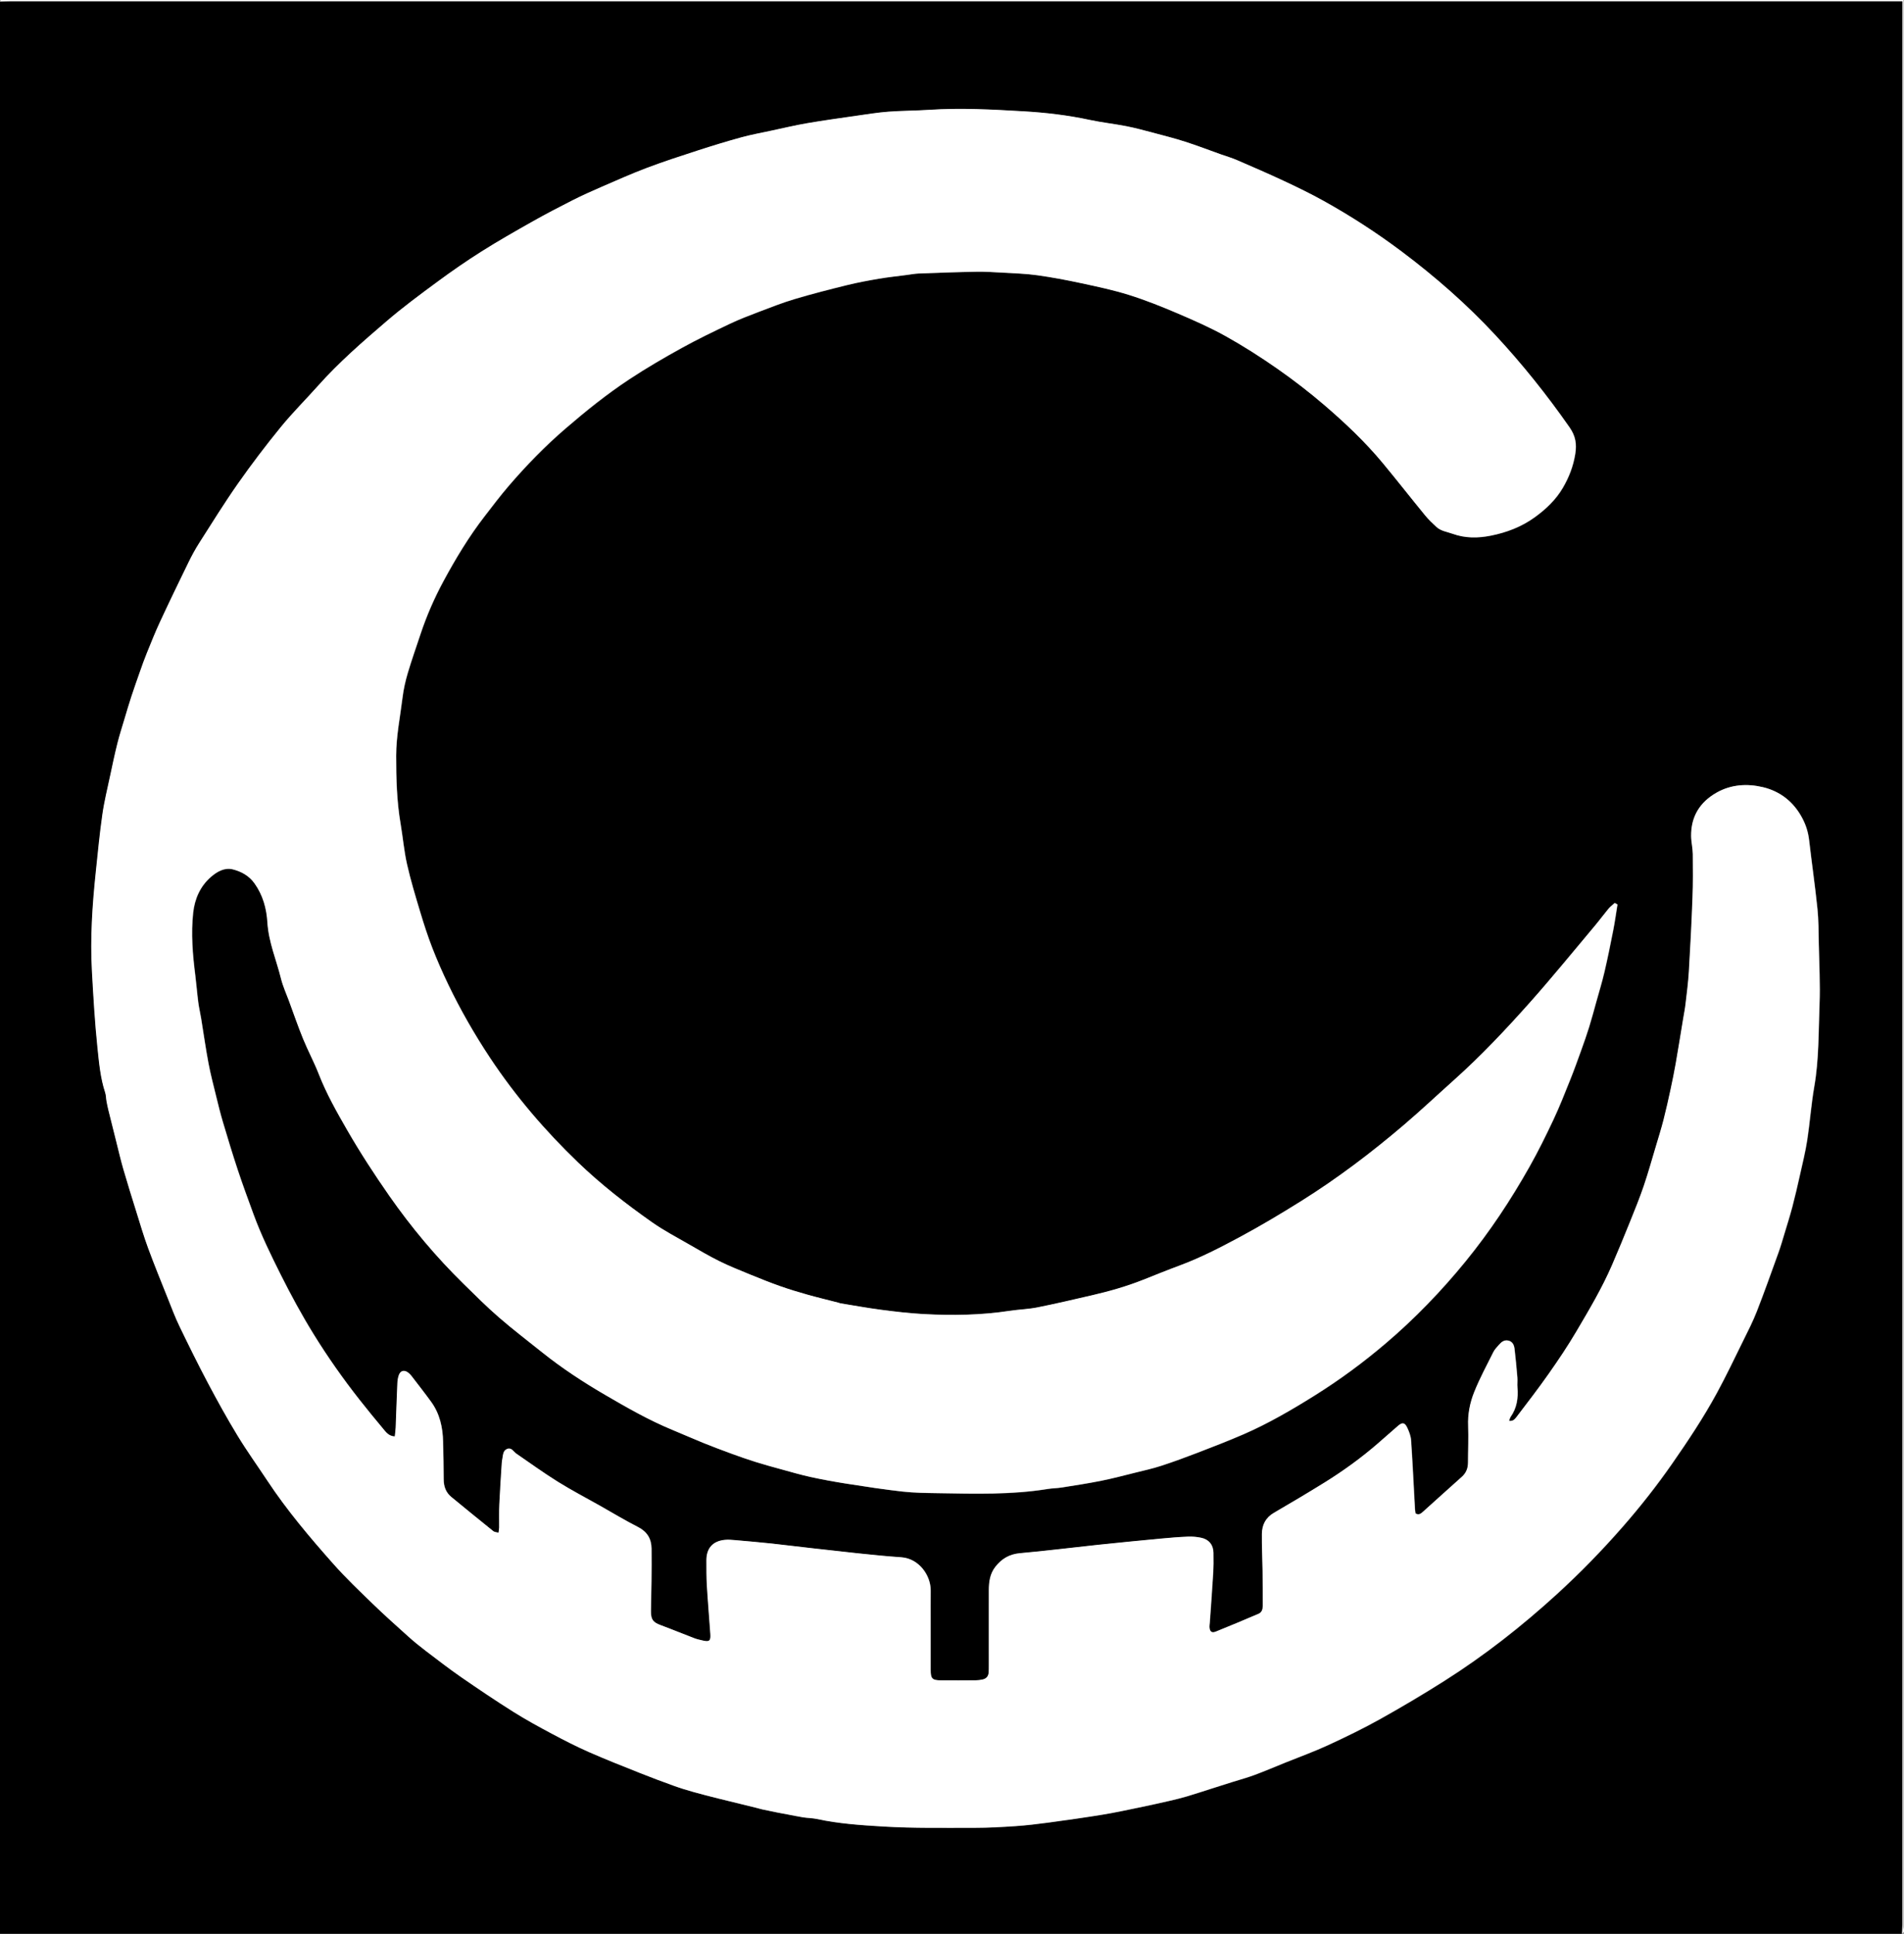 <?xml version="1.0" encoding="UTF-8"?><svg id="a" xmlns="http://www.w3.org/2000/svg" viewBox="0 0 588.96 598.08"><rect x="0" y="0" width="588.96" height="598.08" fill="#808080" stroke="none"/><defs><style>.b{fill:#fff;}</style></defs><path d="M588.36,598.08H0V.48c1.2-.04,2.39-.11,3.59-.11,132.89,0,265.78,0,398.67,0,60.89,0,121.78,0,182.67,0,1.1,0,2.19,0,3.55,0V3.68c0,197.18,0,394.36,0,591.53,0,.96-.07,1.91-.11,2.87Zm-88.06-318.36l-.75-.42c-.66,.61-1.39,1.17-1.97,1.85-1.43,1.72-2.75,3.53-4.19,5.24-6.62,7.88-13.12,15.88-19.96,23.57-7.48,8.41-15.21,16.62-23.62,24.14-5.18,4.63-10.24,9.4-15.52,13.9-10.04,8.56-20.55,16.51-31.73,23.51-6.28,3.93-12.66,7.74-19.19,11.24-5.95,3.19-11.97,6.3-18.33,8.66-3.87,1.44-7.69,2.99-11.53,4.51-5.04,1.99-10.24,3.47-15.51,4.69-5.66,1.31-11.32,2.64-17.02,3.78-2.81,.56-5.71,.63-8.54,1.06-8.89,1.36-17.83,1.49-26.78,1-4.38-.24-8.75-.76-13.11-1.33-4.18-.55-8.34-1.31-12.5-1.99-.23-.04-.46-.15-.69-.21-3.16-.82-6.34-1.57-9.49-2.46-2.83-.8-5.66-1.65-8.44-2.63-3.15-1.11-6.25-2.36-9.35-3.62-3.17-1.3-6.35-2.57-9.42-4.08-3.21-1.59-6.31-3.41-9.41-5.2-3.86-2.23-7.85-4.31-11.49-6.87-8.03-5.64-15.77-11.67-22.88-18.5-10.24-9.83-19.4-20.54-27.25-32.38-4.81-7.26-9.14-14.8-12.91-22.65-1.79-3.73-3.47-7.53-4.96-11.38-1.41-3.63-2.61-7.35-3.73-11.09-1.47-4.88-2.95-9.77-4.07-14.74-.93-4.11-1.28-8.35-1.99-12.51-1.19-6.96-1.38-13.97-1.37-21.02,0-6.12,1.24-12.07,1.98-18.09,.31-2.52,.88-5.04,1.6-7.48,1.2-4.04,2.61-8.02,3.94-12.03,1.88-5.69,4.28-11.17,7.12-16.43,3.76-6.95,7.83-13.72,12.67-19.99,2.44-3.16,4.84-6.35,7.44-9.38,5.46-6.37,11.3-12.37,17.68-17.86,6.3-5.43,12.77-10.62,19.7-15.2,5.25-3.46,10.7-6.63,16.21-9.68,4.87-2.69,9.9-5.11,14.93-7.5,2.87-1.36,5.85-2.5,8.82-3.63,3.72-1.41,7.43-2.88,11.24-4.01,5.35-1.59,10.76-2.97,16.18-4.31,3.25-.8,6.55-1.41,9.86-1.97,2.83-.48,5.69-.78,8.54-1.15,1.27-.17,2.53-.42,3.8-.46,5.91-.22,11.81-.44,17.72-.54,2.79-.05,5.59,.13,8.38,.29,3.51,.2,7.03,.31,10.5,.79,4.58,.64,9.13,1.49,13.65,2.47,4.98,1.07,9.99,2.13,14.84,3.66,5.08,1.6,10.05,3.59,14.95,5.68,5.05,2.16,10.1,4.38,14.88,7.05,5.49,3.07,10.83,6.47,15.99,10.08,5.03,3.51,9.91,7.27,14.56,11.27,6.42,5.52,12.59,11.34,18.01,17.88,4.43,5.35,8.71,10.82,13.11,16.19,1.05,1.28,2.26,2.44,3.48,3.56,1.4,1.3,3.29,1.5,5.01,2.12,3.9,1.41,7.84,1.37,11.81,.58,4.89-.97,9.5-2.73,13.56-5.66,3.45-2.49,6.54-5.41,8.71-9.11,1.9-3.23,3.24-6.66,3.85-10.46,.51-3.14,.11-5.59-1.76-8.27-7.01-10.04-14.63-19.58-22.96-28.54-8.83-9.5-18.56-18.02-28.92-25.8-7.72-5.8-15.82-11.04-24.26-15.73-3.97-2.2-8.06-4.19-12.17-6.11-4.83-2.26-9.72-4.37-14.61-6.49-1.6-.69-3.29-1.18-4.94-1.76-3.67-1.31-7.31-2.71-11.02-3.9-3.33-1.07-6.73-1.94-10.12-2.83-2.7-.71-5.39-1.44-8.13-1.98-3.75-.73-7.57-1.13-11.3-1.94-6.74-1.45-13.58-2.26-20.41-2.65-9.71-.56-19.46-1.1-29.21-.46-4.22,.28-8.47,.26-12.69,.58-3.26,.25-6.5,.77-9.74,1.24-5.13,.73-10.26,1.44-15.36,2.32-3.69,.63-7.34,1.5-11,2.29-3.12,.67-6.26,1.24-9.33,2.08-4.52,1.24-9.01,2.62-13.47,4.06-5.29,1.72-10.59,3.44-15.79,5.4-4.75,1.79-9.4,3.87-14.07,5.9-2.99,1.3-5.98,2.64-8.89,4.11-4.19,2.12-8.37,4.3-12.46,6.61-5.28,2.98-10.55,5.97-15.67,9.21-4.66,2.94-9.19,6.08-13.62,9.35-5.4,3.98-10.81,7.97-15.88,12.33-7.32,6.29-14.64,12.61-21.08,19.86-3.82,4.3-7.92,8.36-11.55,12.81-4.59,5.62-8.99,11.41-13.16,17.35-4.22,6-8.09,12.26-12.04,18.45-1.24,1.95-2.34,4-3.36,6.07-2.97,6.08-5.91,12.18-8.77,18.32-1.48,3.17-2.77,6.44-4.09,9.68-.75,1.84-1.41,3.72-2.08,5.6-.93,2.62-1.85,5.24-2.72,7.89-.74,2.27-1.42,4.56-2.1,6.85-.75,2.52-1.57,5.03-2.2,7.58-.83,3.32-1.54,6.68-2.25,10.03-.84,3.98-1.83,7.94-2.4,11.96-.84,5.92-1.41,11.89-2.04,17.84-1.07,10.18-1.76,20.39-1.19,30.63,.44,7.89,.9,15.8,1.71,23.66,.48,4.66,.9,9.38,2.39,13.9,.27,.82,.24,1.74,.4,2.6,.17,.94,.36,1.88,.59,2.8,.8,3.25,1.61,6.49,2.43,9.73,.72,2.86,1.38,5.73,2.2,8.56,1.24,4.28,2.57,8.53,3.9,12.79,1.21,3.88,2.35,7.78,3.75,11.59,1.92,5.24,4.04,10.4,6.11,15.58,1.15,2.88,2.24,5.8,3.59,8.6,2.84,5.89,5.73,11.76,8.79,17.53,2.91,5.5,5.92,10.95,9.15,16.26,2.9,4.77,6.17,9.31,9.25,13.98,6.05,9.16,13.12,17.51,20.38,25.7,3.81,4.3,7.99,8.29,12.12,12.29,3.61,3.5,7.36,6.85,11.1,10.21,1.72,1.54,3.52,3.01,5.36,4.41,3.62,2.76,7.22,5.55,10.96,8.13,5.31,3.68,10.67,7.29,16.13,10.72,3.91,2.46,7.98,4.67,12.05,6.85,3.72,1.99,7.49,3.91,11.35,5.61,5.25,2.31,10.58,4.41,15.91,6.53,3.47,1.39,6.98,2.69,10.5,3.96,1.94,.7,3.93,1.3,5.92,1.86,2.53,.71,5.08,1.37,7.63,2,3.93,.98,7.88,1.93,11.82,2.9,.7,.17,1.38,.39,2.08,.54,1.55,.34,3.11,.65,4.67,.96,1.02,.2,2.04,.38,3.05,.57,1.57,.3,3.12,.64,4.7,.88,1.42,.22,2.88,.21,4.28,.51,6.74,1.46,13.62,1.91,20.45,2.32,9.48,.57,19.01,.39,28.51,.4,4.15,0,8.3-.23,12.45-.52,3.34-.23,6.68-.62,10-1.07,5.61-.76,11.22-1.55,16.82-2.46,3.7-.6,7.36-1.4,11.03-2.15,3.2-.66,6.39-1.36,9.57-2.09,1.86-.43,3.72-.88,5.56-1.42,2.59-.77,5.16-1.62,7.74-2.44,2.12-.67,4.24-1.35,6.37-2.02,2.28-.72,4.59-1.34,6.82-2.17,3.27-1.22,6.48-2.59,9.72-3.9,4.35-1.76,8.77-3.35,13.02-5.31,5.43-2.51,10.82-5.12,16.04-8.03,6.75-3.76,13.41-7.71,19.94-11.85,12.44-7.88,23.98-16.94,34.86-26.87,7.15-6.53,13.89-13.45,20.25-20.72,5.46-6.25,10.6-12.77,15.36-19.6,4.93-7.09,9.7-14.26,13.83-21.84,2.89-5.32,5.49-10.8,8.17-16.23,1.48-3,3.01-5.99,4.22-9.09,2.34-6.01,4.5-12.1,6.69-18.17,.68-1.87,1.22-3.79,1.8-5.7,.85-2.82,1.74-5.62,2.49-8.47,.85-3.24,1.6-6.51,2.33-9.77,.8-3.58,1.69-7.15,2.25-10.76,.85-5.52,1.24-11.12,2.19-16.61,1.46-8.4,1.29-16.88,1.62-25.33,.24-6.3-.1-12.62-.23-18.93-.07-3.59-.05-7.21-.42-10.78-.73-7.06-1.75-14.1-2.57-21.16-.27-2.33-.91-4.47-1.99-6.57-2.66-5.17-6.85-8.52-12.35-9.82-4.8-1.14-9.74-.85-14.21,1.67-5.22,2.94-8.01,7.43-7.93,13.5,.02,1.83,.49,3.65,.51,5.48,.05,4.55,.08,9.1-.09,13.65-.28,7.58-.67,15.16-1.12,22.74-.2,3.34-.64,6.68-1.03,10.01-.17,1.51-.47,3-.72,4.49-.77,4.65-1.51,9.3-2.32,13.94-.47,2.67-1,5.33-1.58,7.97-.69,3.19-1.4,6.38-2.21,9.54-.69,2.7-1.53,5.37-2.33,8.04-1.23,4.12-2.39,8.27-3.77,12.34-1.26,3.69-2.73,7.31-4.19,10.93-1.82,4.51-3.67,9.01-5.6,13.47-3.12,7.19-7.12,13.92-11.09,20.65-2.63,4.46-5.54,8.77-8.51,13.01-3.16,4.5-6.53,8.86-9.86,13.24-.51,.66-1.09,1.55-2.43,1.32,.21-.54,.28-.94,.49-1.24,1.94-2.76,2.39-5.84,2.11-9.11-.09-1.03,.06-2.08-.03-3.12-.25-2.94-.52-5.88-.87-8.81-.14-1.13-.59-2.21-1.88-2.53-1.27-.31-2.15,.41-2.91,1.28-.63,.72-1.33,1.43-1.75,2.26-2.03,4.06-4.19,8.08-5.89,12.29-1.34,3.32-2.05,6.85-1.91,10.54,.15,3.75-.05,7.51-.04,11.27,0,1.79-.54,3.26-1.89,4.47-3.99,3.56-7.95,7.16-11.94,10.73-.64,.58-1.3,1.24-2.41,.61-.06-.42-.15-.88-.18-1.34-.39-7.1-.72-14.2-1.2-21.29-.09-1.31-.6-2.65-1.16-3.85-.79-1.69-1.53-1.78-2.92-.57-2.05,1.78-4.08,3.58-6.13,5.36-5.2,4.52-10.76,8.54-16.6,12.16-5.15,3.19-10.37,6.29-15.61,9.34-2.56,1.49-3.68,3.75-3.71,6.54-.04,3.83,.15,7.66,.21,11.5,.05,3.6,.06,7.19,.05,10.79,0,1-.28,1.96-1.29,2.39-4.4,1.87-8.8,3.75-13.24,5.52-1.3,.52-1.9-.04-1.96-1.5-.01-.4,.06-.8,.09-1.19,.35-5.02,.73-10.04,1.03-15.06,.13-2.23,.16-4.48,.1-6.71-.07-2.45-1.4-4.06-3.79-4.57-1.31-.28-2.69-.41-4.03-.35-2.79,.11-5.58,.34-8.36,.6-6.52,.62-13.04,1.25-19.55,1.94-8.02,.84-16.03,1.86-24.06,2.58-3.31,.29-5.72,1.72-7.67,4.24-1.67,2.15-1.99,4.67-2,7.25-.03,7.75,0,15.51,0,23.26,0,.72,0,1.44-.05,2.16-.09,1.18-.75,1.92-1.9,2.16-.7,.15-1.42,.24-2.13,.25-3.6,.03-7.19,.05-10.79,.01-2.67-.03-3.13-.52-3.14-3.32-.02-5.04,0-10.07,0-15.11,0-3.12-.02-6.24,.01-9.35,.05-4.68-3.62-9.9-9.06-10.28-9.16-.63-18.28-1.8-27.41-2.78-4.21-.45-8.4-1.01-12.61-1.46-3.81-.41-7.63-.74-11.45-1.07-1.03-.09-2.08-.18-3.11-.08-3.74,.36-5.72,2.58-5.72,6.32,0,2.56-.02,5.12,.13,7.67,.3,5.02,.72,10.04,1.08,15.06,.15,2.21-.28,2.57-2.39,2.07-.85-.2-1.72-.38-2.53-.69-3.49-1.33-6.95-2.76-10.45-4.06-2.31-.86-3.02-1.69-3.01-4.25,.02-3.12,.13-6.23,.16-9.35,.03-3.36,.06-6.71,.02-10.07-.04-3.04-1.34-5.23-4.18-6.68-4.05-2.06-7.94-4.43-11.9-6.66-4.31-2.43-8.7-4.72-12.89-7.33-4.39-2.74-8.6-5.78-12.87-8.72-.88-.61-1.44-1.95-2.78-1.45-1.35,.51-1.28,1.89-1.51,3.05-.09,.47-.16,.95-.19,1.43-.26,4.22-.56,8.45-.75,12.67-.11,2.39-.03,4.79-.05,7.18,0,.46-.11,.91-.2,1.6-.64-.18-1.25-.18-1.62-.48-4.35-3.5-8.67-7.04-12.99-10.58-1.73-1.42-2.37-3.3-2.37-5.52,0-3.84-.1-7.67-.18-11.51-.09-4.48-1.03-8.73-3.71-12.42-1.97-2.71-4.04-5.35-6.08-8.01-.29-.38-.64-.73-1.02-1.01-1.19-.9-2.34-.63-2.86,.77-.3,.81-.42,1.71-.46,2.58-.2,4.55-.34,9.1-.52,13.65-.04,.9-.18,1.8-.28,2.76-1.97-.13-2.78-1.41-3.68-2.47-2.46-2.94-4.89-5.9-7.26-8.92-5.09-6.47-9.82-13.19-14.15-20.2-3.7-5.98-7.04-12.15-10.19-18.42-3.07-6.13-6.08-12.29-8.44-18.74-1.67-4.56-3.35-9.12-4.88-13.73-1.63-4.91-3.12-9.87-4.6-14.83-.77-2.6-1.42-5.24-2.06-7.87-.83-3.4-1.73-6.8-2.38-10.24-.87-4.62-1.52-9.28-2.28-13.92-.27-1.65-.67-3.29-.88-4.94-.36-2.77-.57-5.56-.92-8.33-.82-6.44-1.36-12.9-.66-19.36,.46-4.29,2.15-8.2,5.52-11.11,1.91-1.65,4.21-2.96,6.78-2.31,2.62,.67,5,1.96,6.69,4.33,2.6,3.64,3.73,7.78,3.99,12.1,.36,6.08,2.78,11.6,4.21,17.39,.57,2.3,1.59,4.5,2.41,6.74,1.46,3.96,2.82,7.95,4.42,11.86,1.5,3.68,3.4,7.2,4.85,10.9,2.36,6.05,5.54,11.68,8.76,17.26,4.02,6.98,8.43,13.75,13.04,20.36,6.82,9.77,14.47,18.9,22.99,27.25,3.59,3.52,7.16,7.09,10.95,10.38,4.34,3.76,8.91,7.25,13.4,10.84,6.12,4.89,12.67,9.18,19.42,13.11,6.74,3.93,13.52,7.82,20.76,10.81,3.23,1.33,6.43,2.76,9.67,4.07,2.88,1.16,5.78,2.26,8.7,3.32,2.46,.9,4.94,1.77,7.44,2.55,2.58,.81,5.19,1.53,7.8,2.24,3.07,.84,6.13,1.74,9.24,2.42,3.66,.8,7.35,1.47,11.05,2.05,5.76,.9,11.52,1.79,17.3,2.44,3.64,.41,7.34,.44,11.01,.5,11.34,.18,22.69,.54,33.96-1.3,1.42-.23,2.87-.23,4.29-.45,4.09-.65,8.2-1.27,12.26-2.09,3.59-.72,7.14-1.67,10.7-2.55,2.63-.65,5.28-1.24,7.85-2.08,3.77-1.23,7.51-2.6,11.22-4.03,4.75-1.83,9.51-3.67,14.18-5.69,7.69-3.34,14.93-7.56,22.03-12,7.73-4.83,15.06-10.24,22-16.14,9.02-7.68,17.21-16.18,24.71-25.37,7.48-9.18,13.99-19.01,19.79-29.3,2.66-4.72,5.06-9.59,7.37-14.5,1.9-4.03,3.53-8.19,5.19-12.33,1.22-3.03,2.31-6.1,3.42-9.17,.86-2.39,1.71-4.79,2.46-7.22,.8-2.58,1.5-5.2,2.22-7.81,.85-3.07,1.79-6.12,2.51-9.21,.99-4.27,1.86-8.57,2.71-12.88,.52-2.63,.88-5.3,1.31-7.95Z"/><path class="b" d="M588.36,598.08c.04-.96,.11-1.91,.11-2.87,0-197.18,0-394.36,0-591.53V.37c-1.36,0-2.45,0-3.55,0-60.89,0-121.78,0-182.67,0-132.89,0-265.78,0-398.67,0-1.2,0-2.39,.07-3.59,.11C.08,.32,.15,.03,.24,.03,.88-.01,1.52,0,2.16,0H588.84V3.48c0,197.48,0,394.96-.03,592.44,0,.7,.55,1.63-.45,2.16Z"/><path class="b" d="M500.3,279.72c-.43,2.65-.79,5.32-1.31,7.95-.84,4.3-1.71,8.61-2.71,12.88-.72,3.1-1.66,6.15-2.51,9.21-.73,2.61-1.42,5.23-2.22,7.81-.75,2.43-1.6,4.83-2.46,7.22-1.11,3.07-2.2,6.15-3.42,9.17-1.66,4.14-3.29,8.3-5.19,12.33-2.31,4.9-4.71,9.78-7.37,14.5-5.8,10.29-12.3,20.13-19.79,29.3-7.49,9.19-15.68,17.69-24.71,25.37-6.94,5.91-14.27,11.31-22,16.14-7.1,4.44-14.34,8.66-22.03,12-4.67,2.03-9.43,3.86-14.18,5.69-3.71,1.43-7.44,2.8-11.22,4.03-2.57,.84-5.22,1.43-7.85,2.08-3.56,.88-7.1,1.83-10.7,2.55-4.06,.82-8.17,1.44-12.26,2.09-1.42,.23-2.87,.22-4.29,.45-11.27,1.83-22.62,1.48-33.96,1.3-3.67-.06-7.36-.09-11.01-.5-5.79-.65-11.55-1.54-17.3-2.44-3.7-.58-7.39-1.25-11.05-2.05-3.11-.68-6.17-1.58-9.24-2.42-2.61-.71-5.22-1.43-7.8-2.24-2.5-.78-4.98-1.65-7.44-2.55-2.92-1.07-5.82-2.16-8.7-3.32-3.24-1.31-6.44-2.74-9.67-4.07-7.24-2.99-14.03-6.88-20.76-10.81-6.75-3.94-13.3-8.22-19.42-13.11-4.49-3.59-9.06-7.07-13.4-10.84-3.8-3.29-7.36-6.86-10.95-10.38-8.52-8.35-16.17-17.48-22.99-27.25-4.61-6.61-9.02-13.38-13.04-20.36-3.21-5.58-6.4-11.21-8.76-17.26-1.44-3.7-3.35-7.22-4.85-10.9-1.59-3.9-2.96-7.9-4.42-11.86-.83-2.24-1.84-4.43-2.41-6.74-1.42-5.79-3.84-11.31-4.21-17.39-.26-4.32-1.39-8.46-3.99-12.1-1.69-2.37-4.08-3.66-6.69-4.33-2.57-.65-4.87,.66-6.78,2.31-3.36,2.91-5.05,6.82-5.52,11.11-.7,6.46-.16,12.92,.66,19.36,.35,2.77,.56,5.56,.92,8.33,.21,1.66,.61,3.29,.88,4.94,.76,4.64,1.41,9.3,2.28,13.92,.65,3.44,1.55,6.84,2.38,10.24,.64,2.63,1.29,5.27,2.06,7.87,1.48,4.96,2.97,9.92,4.6,14.83,1.53,4.61,3.21,9.17,4.88,13.73,2.36,6.45,5.37,12.61,8.44,18.74,3.15,6.28,6.49,12.44,10.19,18.42,4.33,7.01,9.06,13.73,14.15,20.2,2.37,3.01,4.8,5.98,7.26,8.92,.89,1.06,1.7,2.34,3.68,2.47,.1-.96,.24-1.86,.28-2.76,.18-4.55,.32-9.1,.52-13.65,.04-.87,.16-1.77,.46-2.58,.52-1.4,1.67-1.67,2.86-.77,.38,.29,.73,.64,1.02,1.01,2.04,2.66,4.11,5.3,6.08,8.01,2.69,3.69,3.62,7.94,3.71,12.42,.08,3.83,.18,7.67,.18,11.51,0,2.22,.64,4.1,2.37,5.52,4.31,3.55,8.64,7.08,12.99,10.58,.37,.3,.98,.3,1.62,.48,.09-.68,.19-1.14,.2-1.6,.02-2.39-.06-4.79,.05-7.18,.19-4.23,.49-8.45,.75-12.67,.03-.48,.1-.96,.19-1.43,.23-1.15,.17-2.54,1.51-3.05,1.34-.5,1.9,.84,2.78,1.45,4.27,2.94,8.48,5.98,12.87,8.72,4.19,2.61,8.59,4.9,12.89,7.33,3.96,2.24,7.85,4.6,11.9,6.66,2.84,1.45,4.14,3.63,4.18,6.68,.05,3.36,.02,6.71-.02,10.07-.03,3.12-.15,6.23-.16,9.35-.01,2.56,.69,3.39,3.01,4.25,3.5,1.3,6.96,2.73,10.45,4.06,.81,.31,1.68,.49,2.53,.69,2.12,.5,2.55,.14,2.39-2.07-.35-5.02-.78-10.04-1.08-15.06-.15-2.55-.12-5.11-.13-7.67,0-3.75,1.98-5.96,5.72-6.32,1.02-.1,2.07-.01,3.11,.08,3.82,.33,7.64,.67,11.45,1.07,4.21,.45,8.4,1.01,12.61,1.46,9.13,.98,18.25,2.15,27.41,2.78,5.44,.38,9.1,5.6,9.06,10.28-.03,3.12,0,6.23-.01,9.35,0,5.04-.02,10.07,0,15.11,0,2.79,.46,3.29,3.14,3.32,3.6,.04,7.19,.01,10.79-.01,.71,0,1.44-.1,2.13-.25,1.15-.24,1.81-.98,1.9-2.16,.06-.72,.05-1.44,.05-2.16,0-7.75-.02-15.51,0-23.26,0-2.58,.33-5.1,2-7.25,1.96-2.52,4.36-3.95,7.67-4.24,8.03-.71,16.04-1.73,24.06-2.58,6.51-.69,13.03-1.32,19.55-1.94,2.78-.26,5.57-.49,8.36-.6,1.34-.05,2.72,.07,4.03,.35,2.39,.51,3.72,2.12,3.79,4.57,.06,2.23,.03,4.48-.1,6.71-.3,5.02-.68,10.04-1.03,15.06-.03,.4-.1,.8-.09,1.19,.05,1.46,.66,2.02,1.96,1.5,4.44-1.78,8.84-3.65,13.24-5.52,1.02-.43,1.29-1.39,1.29-2.39,0-3.6,0-7.19-.05-10.79-.05-3.83-.25-7.67-.21-11.5,.03-2.79,1.14-5.05,3.71-6.54,5.24-3.05,10.46-6.15,15.61-9.34,5.84-3.62,11.41-7.65,16.6-12.16,2.05-1.78,4.08-3.58,6.13-5.36,1.39-1.21,2.13-1.13,2.92,.57,.56,1.21,1.07,2.55,1.16,3.85,.47,7.09,.81,14.19,1.2,21.29,.03,.46,.12,.92,.18,1.34,1.1,.63,1.77-.03,2.41-.61,3.98-3.57,7.94-7.17,11.94-10.73,1.35-1.21,1.9-2.69,1.89-4.47,0-3.76,.19-7.52,.04-11.27-.15-3.69,.57-7.22,1.91-10.54,1.69-4.2,3.86-8.22,5.89-12.29,.42-.84,1.12-1.54,1.75-2.26,.76-.87,1.64-1.59,2.91-1.28,1.3,.31,1.74,1.39,1.88,2.53,.35,2.93,.62,5.87,.87,8.81,.09,1.03-.06,2.08,.03,3.12,.28,3.27-.17,6.36-2.11,9.11-.21,.3-.28,.7-.49,1.24,1.33,.23,1.92-.66,2.43-1.32,3.34-4.38,6.7-8.74,9.86-13.24,2.98-4.24,5.88-8.55,8.51-13.01,3.97-6.73,7.98-13.46,11.09-20.65,1.93-4.46,3.78-8.96,5.6-13.47,1.46-3.62,2.93-7.24,4.19-10.93,1.38-4.07,2.54-8.22,3.77-12.34,.8-2.67,1.63-5.34,2.33-8.04,.81-3.16,1.52-6.35,2.21-9.54,.57-2.65,1.11-5.31,1.58-7.97,.81-4.64,1.55-9.29,2.32-13.94,.25-1.5,.55-2.99,.72-4.49,.39-3.33,.83-6.66,1.03-10.01,.45-7.57,.84-15.16,1.12-22.74,.17-4.55,.14-9.1,.09-13.65-.02-1.83-.49-3.65-.51-5.48-.08-6.07,2.71-10.56,7.93-13.5,4.47-2.51,9.4-2.8,14.21-1.67,5.5,1.3,9.7,4.65,12.35,9.82,1.08,2.1,1.72,4.24,1.99,6.57,.82,7.06,1.84,14.09,2.57,21.16,.37,3.57,.35,7.18,.42,10.78,.13,6.31,.47,12.63,.23,18.93-.33,8.45-.16,16.93-1.62,25.33-.96,5.5-1.35,11.09-2.19,16.61-.56,3.62-1.45,7.19-2.25,10.76-.73,3.27-1.48,6.54-2.33,9.77-.75,2.84-1.64,5.65-2.49,8.47-.58,1.91-1.12,3.83-1.8,5.7-2.19,6.07-4.34,12.16-6.69,18.17-1.21,3.11-2.74,6.1-4.22,9.09-2.68,5.43-5.27,10.91-8.17,16.23-4.13,7.58-8.9,14.75-13.83,21.84-4.75,6.83-9.89,13.36-15.36,19.6-6.36,7.27-13.1,14.19-20.25,20.72-10.88,9.94-22.42,18.99-34.86,26.87-6.53,4.14-13.19,8.08-19.94,11.85-5.22,2.91-10.61,5.53-16.04,8.03-4.25,1.96-8.67,3.56-13.02,5.31-3.24,1.31-6.45,2.68-9.72,3.9-2.23,.83-4.55,1.45-6.82,2.17-2.12,.67-4.25,1.35-6.37,2.02-2.58,.82-5.15,1.67-7.74,2.44-1.83,.54-3.69,1-5.56,1.42-3.18,.73-6.37,1.43-9.57,2.09-3.67,.76-7.33,1.55-11.03,2.15-5.59,.91-11.2,1.7-16.82,2.46-3.32,.45-6.66,.84-10,1.07-4.14,.28-8.3,.52-12.45,.52-9.51-.01-19.03,.17-28.51-.4-6.83-.41-13.71-.86-20.45-2.32-1.4-.3-2.86-.29-4.28-.51-1.57-.24-3.13-.59-4.7-.88-1.02-.19-2.04-.37-3.05-.57-1.56-.31-3.11-.62-4.67-.96-.7-.15-1.39-.37-2.08-.54-3.94-.97-7.88-1.91-11.82-2.9-2.55-.64-5.1-1.29-7.63-2-1.99-.56-3.98-1.16-5.92-1.86-3.52-1.27-7.02-2.57-10.5-3.96-5.33-2.12-10.66-4.22-15.91-6.53-3.86-1.7-7.62-3.63-11.35-5.61-4.08-2.17-8.15-4.39-12.05-6.85-5.46-3.44-10.82-7.05-16.13-10.72-3.74-2.59-7.34-5.38-10.96-8.13-1.84-1.4-3.64-2.86-5.36-4.41-3.74-3.36-7.49-6.71-11.1-10.21-4.13-4-8.31-7.99-12.12-12.29-7.26-8.19-14.33-16.54-20.38-25.7-3.08-4.66-6.35-9.2-9.25-13.98-3.23-5.31-6.24-10.77-9.15-16.26-3.06-5.78-5.95-11.64-8.79-17.53-1.35-2.79-2.44-5.71-3.59-8.6-2.07-5.18-4.18-10.35-6.11-15.58-1.4-3.81-2.54-7.72-3.75-11.59-1.33-4.25-2.66-8.51-3.9-12.79-.82-2.83-1.48-5.7-2.2-8.56-.82-3.24-1.63-6.49-2.43-9.73-.23-.93-.42-1.86-.59-2.8-.15-.86-.13-1.78-.4-2.6-1.49-4.51-1.9-9.24-2.39-13.9-.82-7.86-1.27-15.76-1.71-23.66-.57-10.24,.12-20.45,1.19-30.63,.62-5.95,1.19-11.92,2.04-17.84,.57-4.02,1.56-7.98,2.4-11.96,.71-3.35,1.42-6.71,2.25-10.03,.64-2.55,1.45-5.06,2.2-7.58,.68-2.29,1.36-4.58,2.1-6.85,.87-2.64,1.79-5.26,2.72-7.89,.66-1.88,1.33-3.76,2.08-5.6,1.32-3.24,2.61-6.51,4.09-9.68,2.85-6.14,5.8-12.24,8.77-18.32,1.01-2.08,2.12-4.13,3.36-6.07,3.95-6.19,7.82-12.44,12.04-18.45,4.17-5.94,8.58-11.73,13.16-17.35,3.63-4.45,7.72-8.52,11.55-12.81,6.44-7.24,13.76-13.57,21.08-19.86,5.08-4.37,10.49-8.36,15.88-12.33,4.43-3.27,8.97-6.41,13.62-9.35,5.12-3.23,10.4-6.23,15.67-9.21,4.09-2.31,8.27-4.49,12.46-6.61,2.91-1.47,5.89-2.81,8.89-4.11,4.67-2.02,9.31-4.1,14.07-5.9,5.2-1.96,10.5-3.69,15.79-5.4,4.46-1.45,8.95-2.82,13.47-4.06,3.07-.84,6.22-1.41,9.33-2.08,3.66-.78,7.31-1.65,11-2.29,5.1-.87,10.24-1.58,15.36-2.32,3.24-.46,6.48-.99,9.74-1.24,4.22-.32,8.46-.3,12.69-.58,9.75-.64,19.5-.11,29.21,.46,6.83,.4,13.68,1.2,20.41,2.65,3.73,.8,7.55,1.21,11.3,1.94,2.73,.53,5.43,1.26,8.13,1.98,3.39,.9,6.79,1.76,10.12,2.83,3.71,1.19,7.35,2.59,11.02,3.9,1.65,.59,3.34,1.07,4.94,1.76,4.89,2.11,9.79,4.23,14.61,6.49,4.11,1.92,8.21,3.91,12.17,6.11,8.44,4.69,16.54,9.93,24.26,15.73,10.36,7.78,20.09,16.3,28.92,25.8,8.33,8.96,15.95,18.5,22.96,28.54,1.87,2.68,2.26,5.13,1.76,8.27-.61,3.8-1.95,7.22-3.85,10.46-2.17,3.7-5.26,6.62-8.71,9.11-4.06,2.93-8.67,4.69-13.56,5.66-3.96,.79-7.9,.83-11.81-.58-1.72-.62-3.61-.83-5.01-2.12-1.22-1.13-2.43-2.28-3.48-3.56-4.4-5.37-8.68-10.85-13.11-16.19-5.42-6.54-11.59-12.36-18.01-17.88-4.65-3.99-9.53-7.75-14.56-11.27-5.16-3.61-10.49-7.01-15.99-10.08-4.78-2.67-9.84-4.89-14.88-7.05-4.9-2.09-9.87-4.08-14.95-5.68-4.85-1.53-9.86-2.59-14.84-3.66-4.52-.97-9.07-1.83-13.65-2.47-3.47-.49-7-.59-10.5-.79-2.79-.16-5.59-.34-8.38-.29-5.91,.1-11.82,.32-17.72,.54-1.27,.05-2.54,.3-3.8,.46-2.85,.37-5.71,.67-8.54,1.15-3.3,.56-6.6,1.17-9.86,1.97-5.42,1.33-10.83,2.71-16.18,4.31-3.81,1.13-7.52,2.6-11.24,4.01-2.97,1.13-5.95,2.27-8.82,3.63-5.03,2.39-10.06,4.8-14.93,7.5-5.51,3.04-10.96,6.21-16.21,9.68-6.93,4.57-13.4,9.77-19.7,15.2-6.38,5.5-12.22,11.49-17.68,17.86-2.59,3.03-5,6.22-7.44,9.38-4.85,6.27-8.92,13.04-12.67,19.99-2.84,5.25-5.23,10.74-7.12,16.43-1.33,4.01-2.74,7.99-3.94,12.03-.72,2.44-1.29,4.96-1.6,7.48-.74,6.02-1.97,11.97-1.98,18.09,0,7.05,.19,14.06,1.37,21.02,.71,4.16,1.06,8.4,1.99,12.51,1.12,4.97,2.61,9.86,4.07,14.74,1.12,3.73,2.32,7.45,3.73,11.09,1.5,3.86,3.17,7.65,4.96,11.38,3.77,7.85,8.1,15.39,12.91,22.65,7.84,11.83,17.01,22.55,27.25,32.38,7.11,6.83,14.85,12.85,22.88,18.5,3.64,2.56,7.62,4.64,11.49,6.87,3.1,1.79,6.2,3.61,9.41,5.2,3.06,1.51,6.25,2.78,9.42,4.08,3.09,1.27,6.2,2.51,9.35,3.62,2.77,.98,5.6,1.83,8.44,2.63,3.14,.88,6.32,1.64,9.49,2.46,.23,.06,.45,.17,.69,.21,4.17,.68,8.32,1.44,12.5,1.99,4.35,.57,8.73,1.09,13.11,1.33,8.95,.49,17.89,.36,26.78-1,2.84-.43,5.74-.5,8.54-1.06,5.7-1.14,11.36-2.47,17.02-3.78,5.27-1.22,10.47-2.7,15.51-4.69,3.84-1.52,7.66-3.08,11.53-4.51,6.36-2.36,12.38-5.47,18.33-8.66,6.53-3.5,12.91-7.31,19.19-11.24,11.18-7,21.69-14.95,31.73-23.51,5.28-4.5,10.34-9.27,15.52-13.9,8.41-7.52,16.14-15.73,23.62-24.14,6.84-7.69,13.33-15.69,19.96-23.57,1.44-1.71,2.76-3.52,4.19-5.24,.57-.69,1.31-1.24,1.97-1.85l.75,.42Z"/></svg>